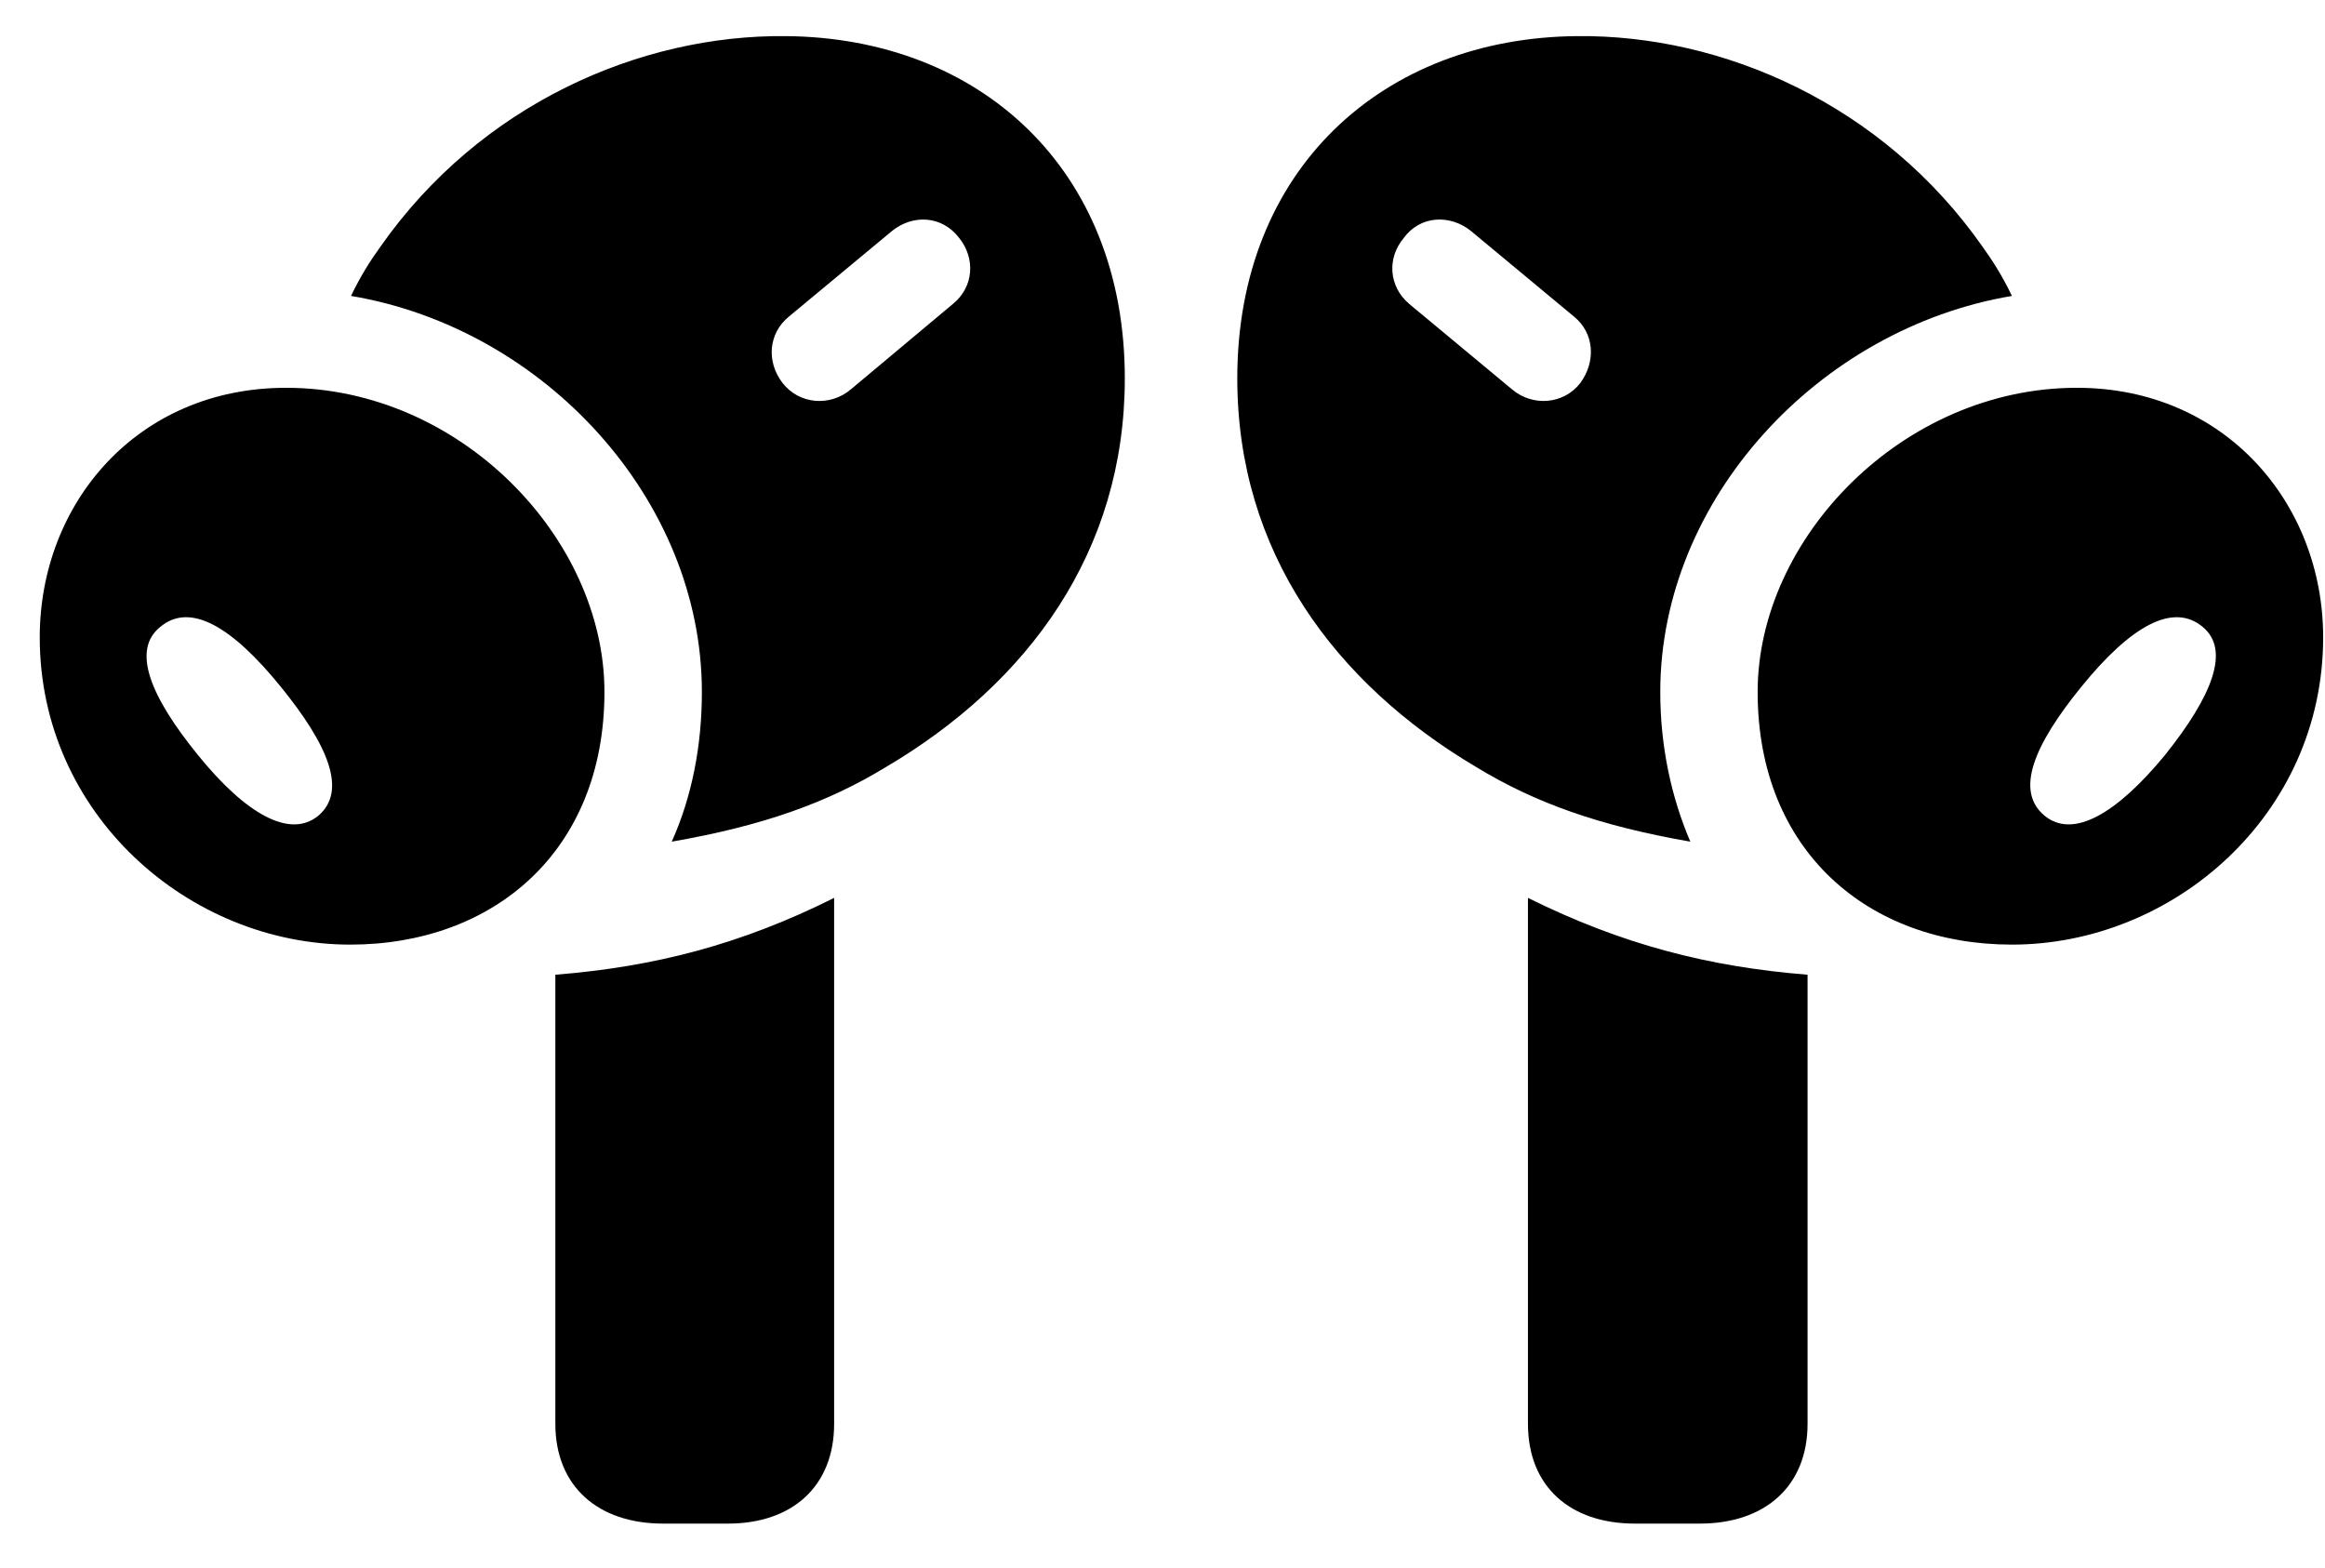 <?xml version="1.0" encoding="UTF-8"?><svg version="1.1" width="43px" height="29px" viewBox="0 0 43.0 29.0" xmlns="http://www.w3.org/2000/svg" xmlns:xlink="http://www.w3.org/1999/xlink"><defs><clipPath id="i0"><path d="M14.692,15.938 L14.692,25.665 C14.692,26.822 13.916,27.51 12.729,27.51 L11.528,27.51 C10.327,27.51 9.536,26.822 9.536,25.665 L9.536,17.359 C11.367,17.212 12.964,16.802 14.692,15.938 Z M27.524,15.938 C29.268,16.802 30.864,17.212 32.695,17.359 L32.695,25.665 C32.695,26.822 31.904,27.51 30.703,27.51 L29.502,27.51 C28.301,27.51 27.524,26.822 27.524,25.665 Z M4.556,6.504 C7.778,6.504 10.444,9.288 10.444,12.129 C10.444,15.074 8.394,16.802 5.742,16.802 C2.769,16.802 0,14.4 0,11.119 C0,8.643 1.802,6.504 4.556,6.504 Z M37.676,6.504 C40.415,6.504 42.231,8.643 42.231,11.119 C42.231,14.4 39.463,16.802 36.475,16.802 C33.823,16.802 31.772,15.074 31.772,12.129 C31.772,9.288 34.453,6.504 37.676,6.504 Z M13.799,0 C17.388,0.03 20.068,2.461 20.068,6.329 C20.068,9.537 18.281,11.968 15.645,13.521 C14.561,14.18 13.374,14.605 11.689,14.898 C12.056,14.078 12.246,13.14 12.246,12.129 C12.246,8.57 9.331,5.406 5.757,4.805 C5.933,4.439 6.108,4.161 6.299,3.897 C8.145,1.26 11.104,-0.029 13.799,0 Z M28.433,0 C31.128,-0.029 34.087,1.26 35.933,3.897 C36.123,4.161 36.299,4.439 36.475,4.805 C32.9,5.406 29.971,8.57 29.971,12.129 C29.971,13.14 30.176,14.078 30.527,14.898 C28.843,14.605 27.656,14.18 26.572,13.521 C23.95,11.968 22.148,9.537 22.148,6.329 C22.148,2.461 24.844,0.03 28.433,0 Z M40.005,10.928 C39.448,10.459 38.657,10.928 37.764,12.027 C36.87,13.125 36.533,13.96 37.075,14.415 C37.603,14.854 38.408,14.385 39.302,13.301 C40.181,12.203 40.518,11.353 40.005,10.928 Z M4.453,12.027 C3.56,10.928 2.783,10.459 2.227,10.928 C1.699,11.353 2.036,12.203 2.93,13.301 C3.809,14.385 4.629,14.854 5.156,14.415 C5.684,13.96 5.347,13.125 4.453,12.027 Z M17.007,3.736 C16.685,3.311 16.143,3.296 15.762,3.604 L13.857,5.186 C13.477,5.494 13.433,6.021 13.74,6.417 C14.048,6.812 14.619,6.856 15,6.534 L16.89,4.952 C17.285,4.629 17.3,4.102 17.007,3.736 Z M26.47,3.604 C26.089,3.296 25.532,3.311 25.225,3.736 C24.917,4.102 24.946,4.629 25.327,4.952 L27.231,6.534 C27.612,6.856 28.184,6.812 28.491,6.417 C28.784,6.021 28.755,5.494 28.374,5.186 Z"></path></clipPath></defs><g transform="translate(0.735 0.668)"><g clip-path="url(#i0)"><polygon points="0,0 42.231,0 42.231,27.51 0,27.51 0,0" stroke="none" fill="#000000"></polygon></g></g></svg>